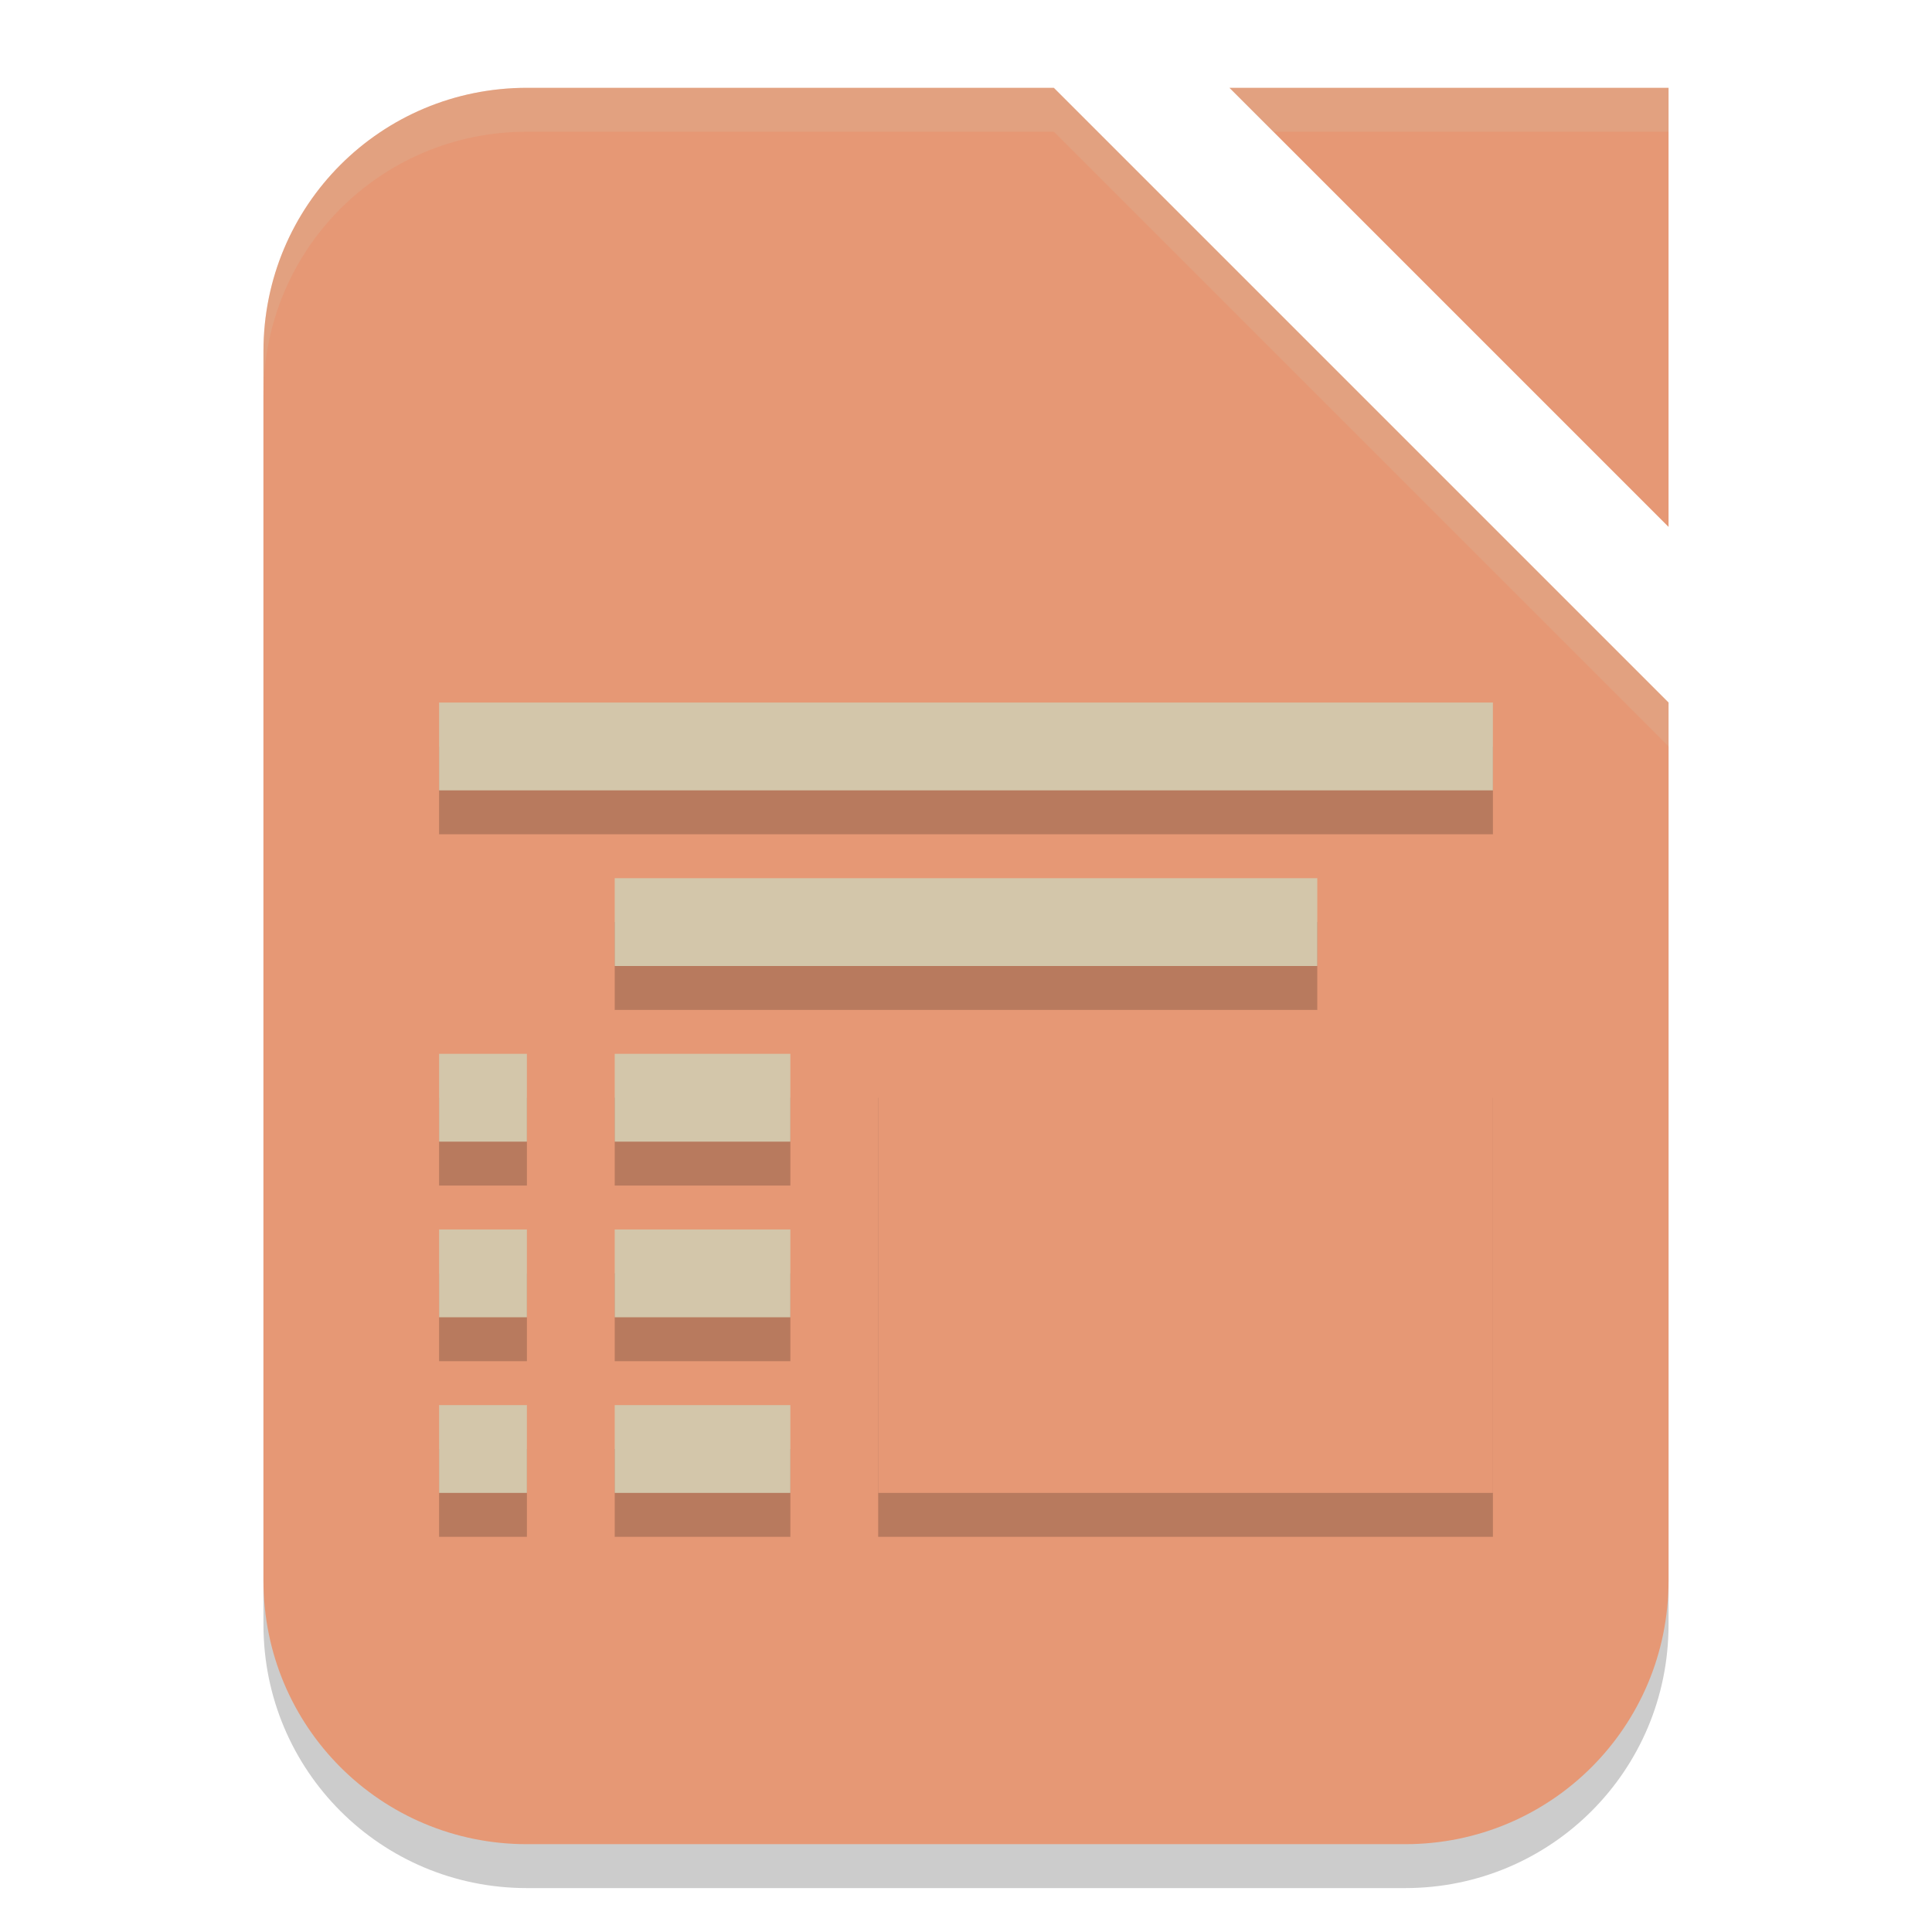 <svg xmlns="http://www.w3.org/2000/svg" width="22" height="22" version="1.1">
 <g transform="translate(-1,-1)">
  <path style="opacity:0.2" d="M 7,2.5 H 13 L 20,9.5 V 19.5 C 20,21.162 18.662,22.5 17,22.5 H 7 C 5.338,22.5 4,21.162 4,19.5 V 5.5 C 4,3.838 5.338,2.5 7,2.5 Z"/>
  <path style="fill:#e69875" d="M 7,2 H 13 L 20,9 V 19 C 20,20.662 18.662,22 17,22 H 7 C 5.338,22 4,20.662 4,19 V 5 C 4,3.338 5.338,2 7,2 Z"/>
  <path style="fill:#e69875" d="M 15,2 H 20 V 7 Z"/>
  <path style="opacity:0.2" d="M 6,9.5 V 10.5 H 18 V 9.5 Z M 8,11.5 V 12.5 H 16 V 11.5 Z M 6,13.5 V 14.5 H 7 V 13.5 Z M 8,13.5 V 14.5 H 10 V 13.5 Z M 6,15.5 V 16.5 H 7 V 15.5 Z M 8,15.5 V 16.5 H 10 V 15.5 Z M 6,17.5 V 18.5 H 7 V 17.5 Z M 8,17.5 V 18.5 H 10 V 17.5 Z"/>
  <path style="fill:#d3c6aa" d="M 6,9 V 10 H 18 V 9 Z M 8,11 V 12 H 16 V 11 Z M 6,13 V 14 H 7 V 13 Z M 8,13 V 14 H 10 V 13 Z M 6,15 V 16 H 7 V 15 Z M 8,15 V 16 H 10 V 15 Z M 6,17 V 18 H 7 V 17 Z M 8,17 V 18 H 10 V 17 Z"/>
  <rect style="opacity:0.2" width="7" height="5" x="11" y="13.5"/>
  <rect style="fill:#e69875" width="7" height="5" x="11" y="13"/>
  <path style="opacity:0.2;fill:#d3c6aa" d="M 15,2 15.5,2.5 H 20 V 2 Z"/>
  <path style="opacity:0.2;fill:#d3c6aa" d="M 7,2 C 5.338,2 4,3.338 4,5 V 5.5 C 4,3.838 5.338,2.5 7,2.5 H 13 L 20,9.5 V 9 L 13,2 Z"/>
  <path style="fill:none;stroke:#e69875;stroke-width:1px;stroke-linecap:round" d="M 12.5,16.5 14,15 15,16 16.5,14.5"/>
 </g>
</svg>
